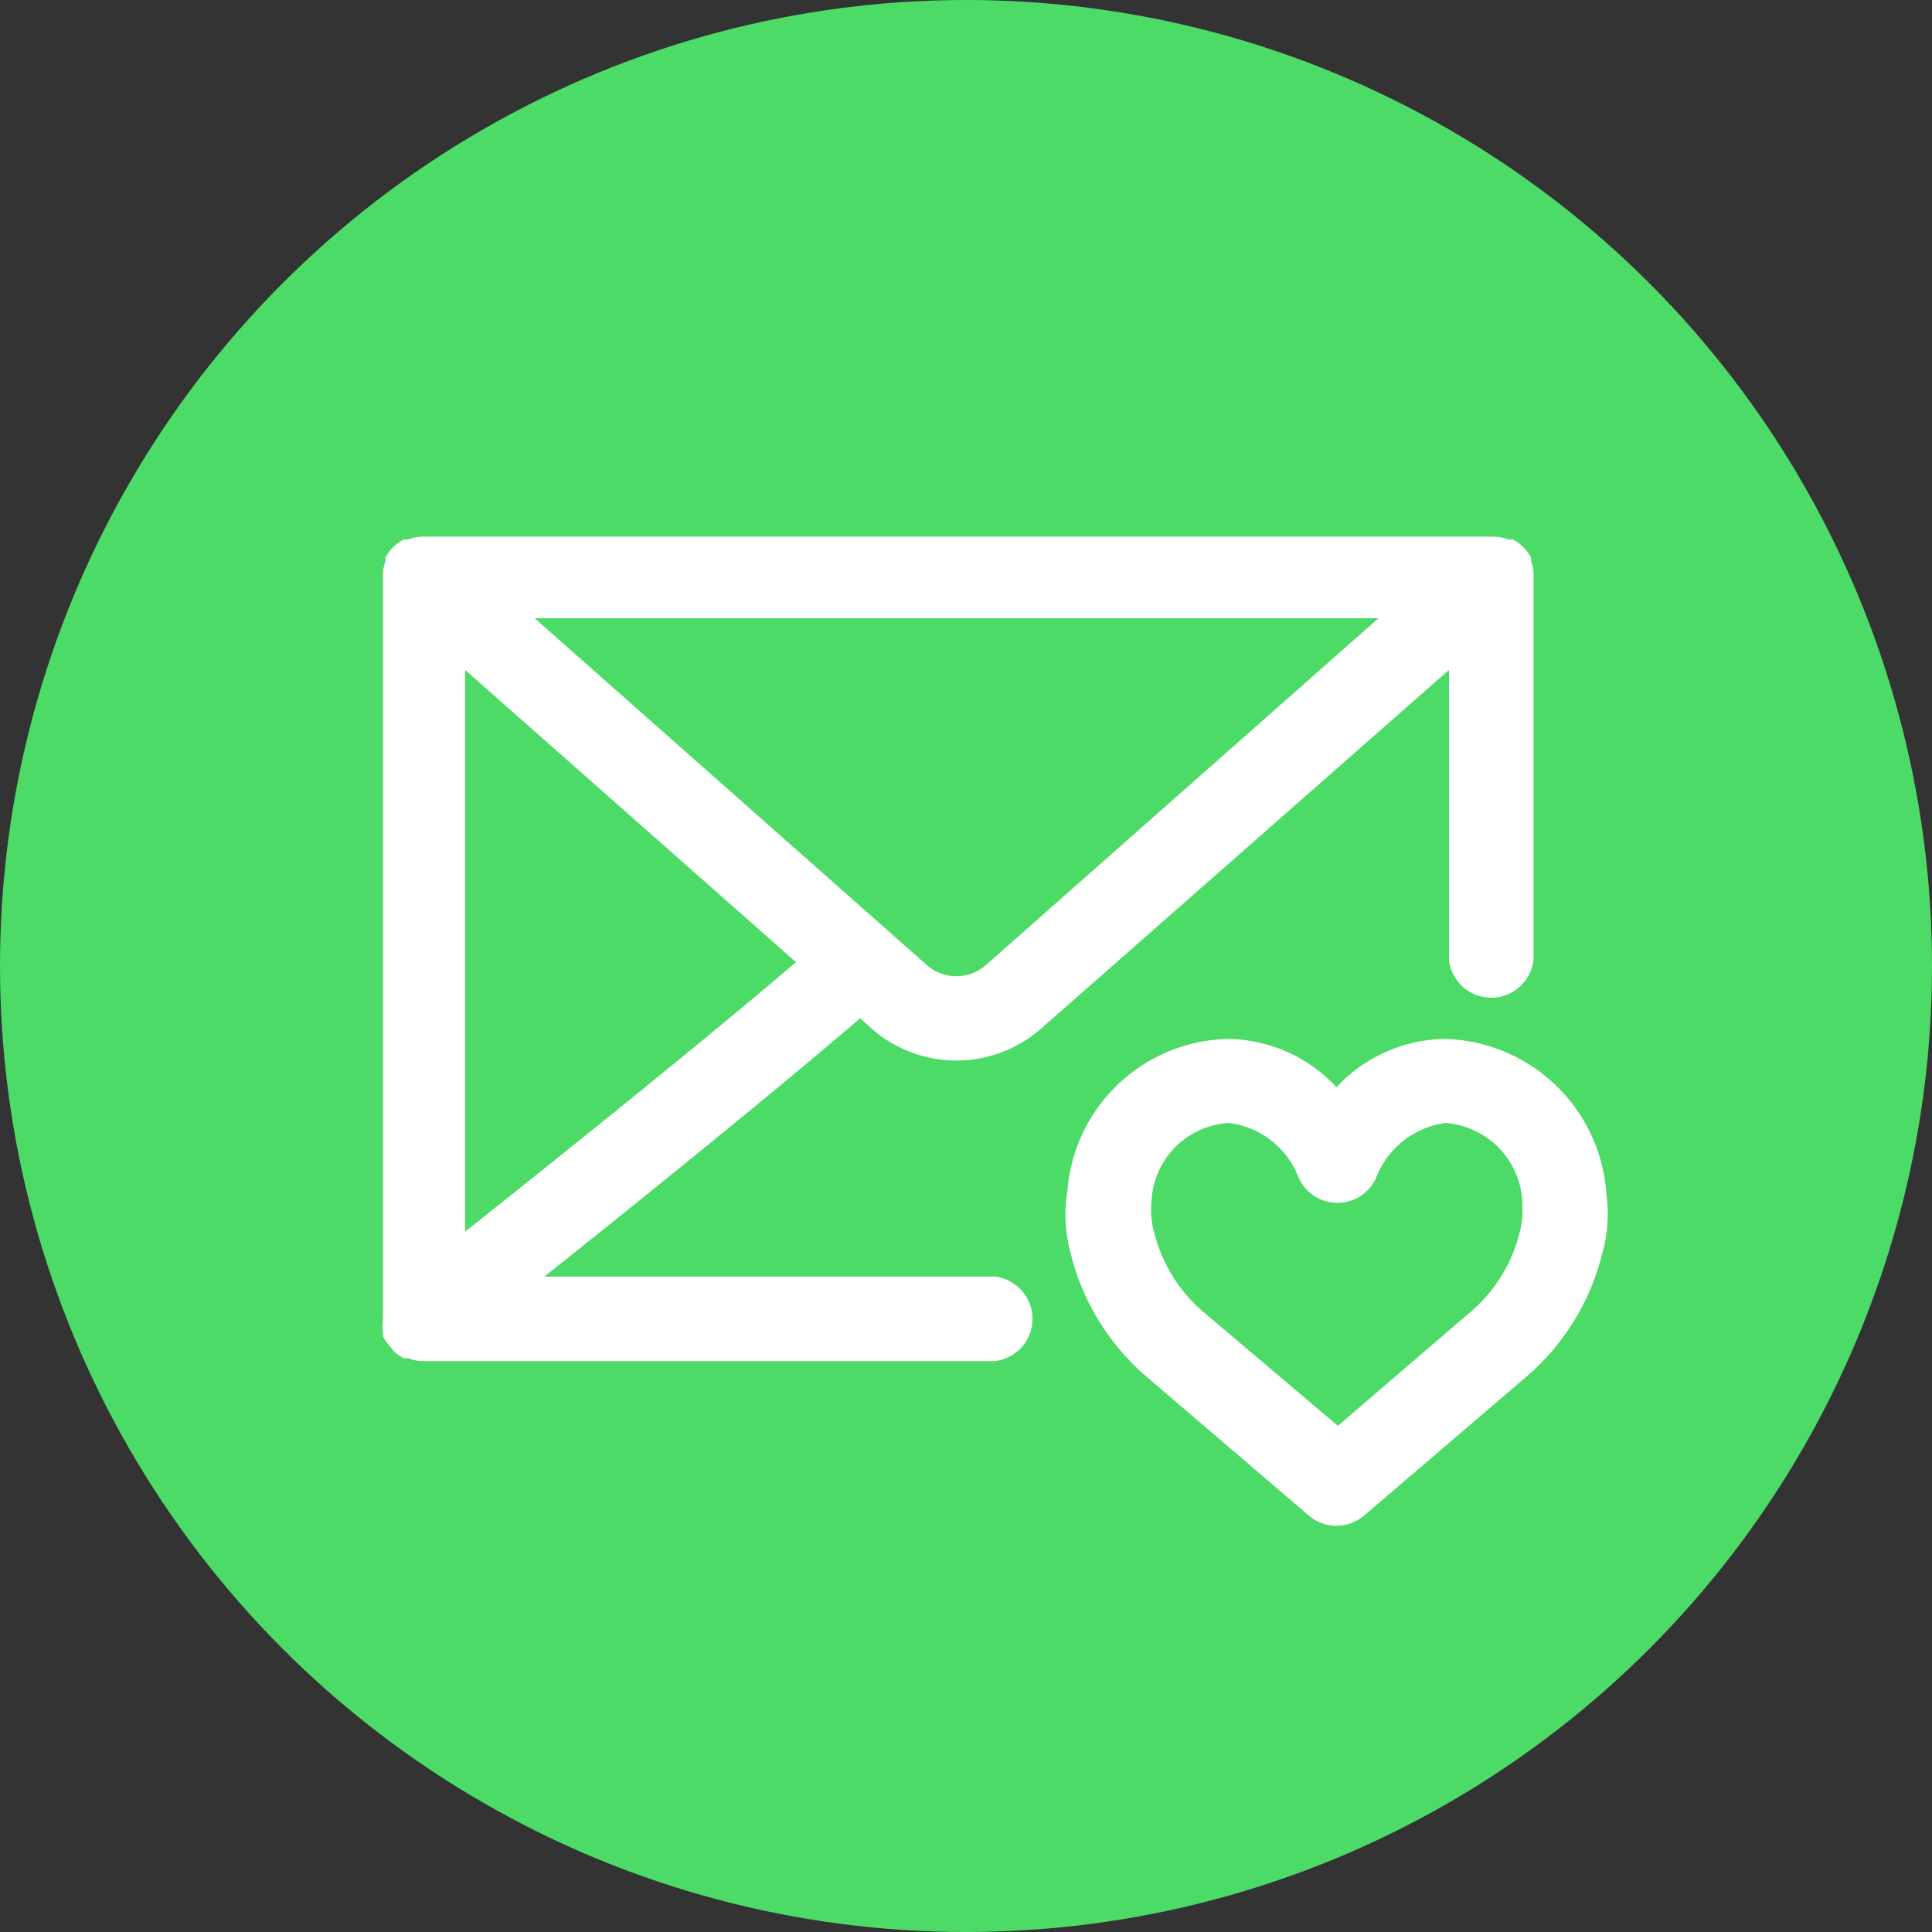 <svg xmlns="http://www.w3.org/2000/svg" width="40" height="40" viewBox="0 0 40 40"><rect x="0" y="0" width="40" height="40" fill="#333333" stroke="none"/><title>RoundSocialIcons</title><circle cx="20" cy="20" r="20" style="fill:#4ddb68"/><path d="M33.26,24.74a3.44,3.44,0,0,0-3.35-3.23,3.12,3.12,0,0,0-2.24,1,3.11,3.11,0,0,0-2.24-1,3.41,3.41,0,0,0-3.33,3.14A3.08,3.08,0,0,0,22.18,26a4.91,4.91,0,0,0,1.59,2.53l3.33,2.85a0.88,0.88,0,0,0,1.14,0l3.33-2.85A4.89,4.89,0,0,0,33.16,26,3,3,0,0,0,33.26,24.74Zm-1.8.79a3.15,3.15,0,0,1-1,1.62l-2.76,2.37L24.9,27.15a3.16,3.16,0,0,1-1-1.62,1.67,1.67,0,0,1-.06-0.63,1.7,1.7,0,0,1,1.61-1.65,1.78,1.78,0,0,1,1.44,1.14,0.88,0.88,0,0,0,1.6,0,1.79,1.79,0,0,1,1.44-1.14A1.72,1.72,0,0,1,31.52,25,1.75,1.75,0,0,1,31.46,25.53Z" style="fill:#fff"/><path d="M18.05,21.3a2.66,2.66,0,0,0,3.5,0L30,13.87v6a0.88,0.88,0,0,0,1.75,0V11.91a0.86,0.86,0,0,0-.05-0.29v0l0-.07a0.87,0.87,0,0,0-.13-0.19l-0.07-.07a0.86,0.86,0,0,0-.18-0.12l-0.09,0a0.86,0.86,0,0,0-.31-0.06H8.76a0.86,0.86,0,0,0-.31.06l-0.09,0a0.86,0.86,0,0,0-.18.12l-0.07.07a0.87,0.87,0,0,0-.13.19l0,0.07v0a0.86,0.86,0,0,0-.05.29V27.31h0a0.87,0.87,0,0,0,0,.28l0,0,0,0.08a0.86,0.86,0,0,0,.12.18L8.18,28a0.86,0.86,0,0,0,.18.12l0.09,0a0.86,0.86,0,0,0,.31.06H20.59a0.88,0.88,0,0,0,0-1.75H11.27c1.91-1.52,4.75-3.81,6.54-5.35Zm10.49-8.5L20.39,20a0.93,0.93,0,0,1-1.18,0L11.07,12.8H28.54ZM9.63,25.5V13.87l6.85,6.05C14.53,21.59,11.43,24.07,9.63,25.5Z" style="fill:#fff"/></svg>